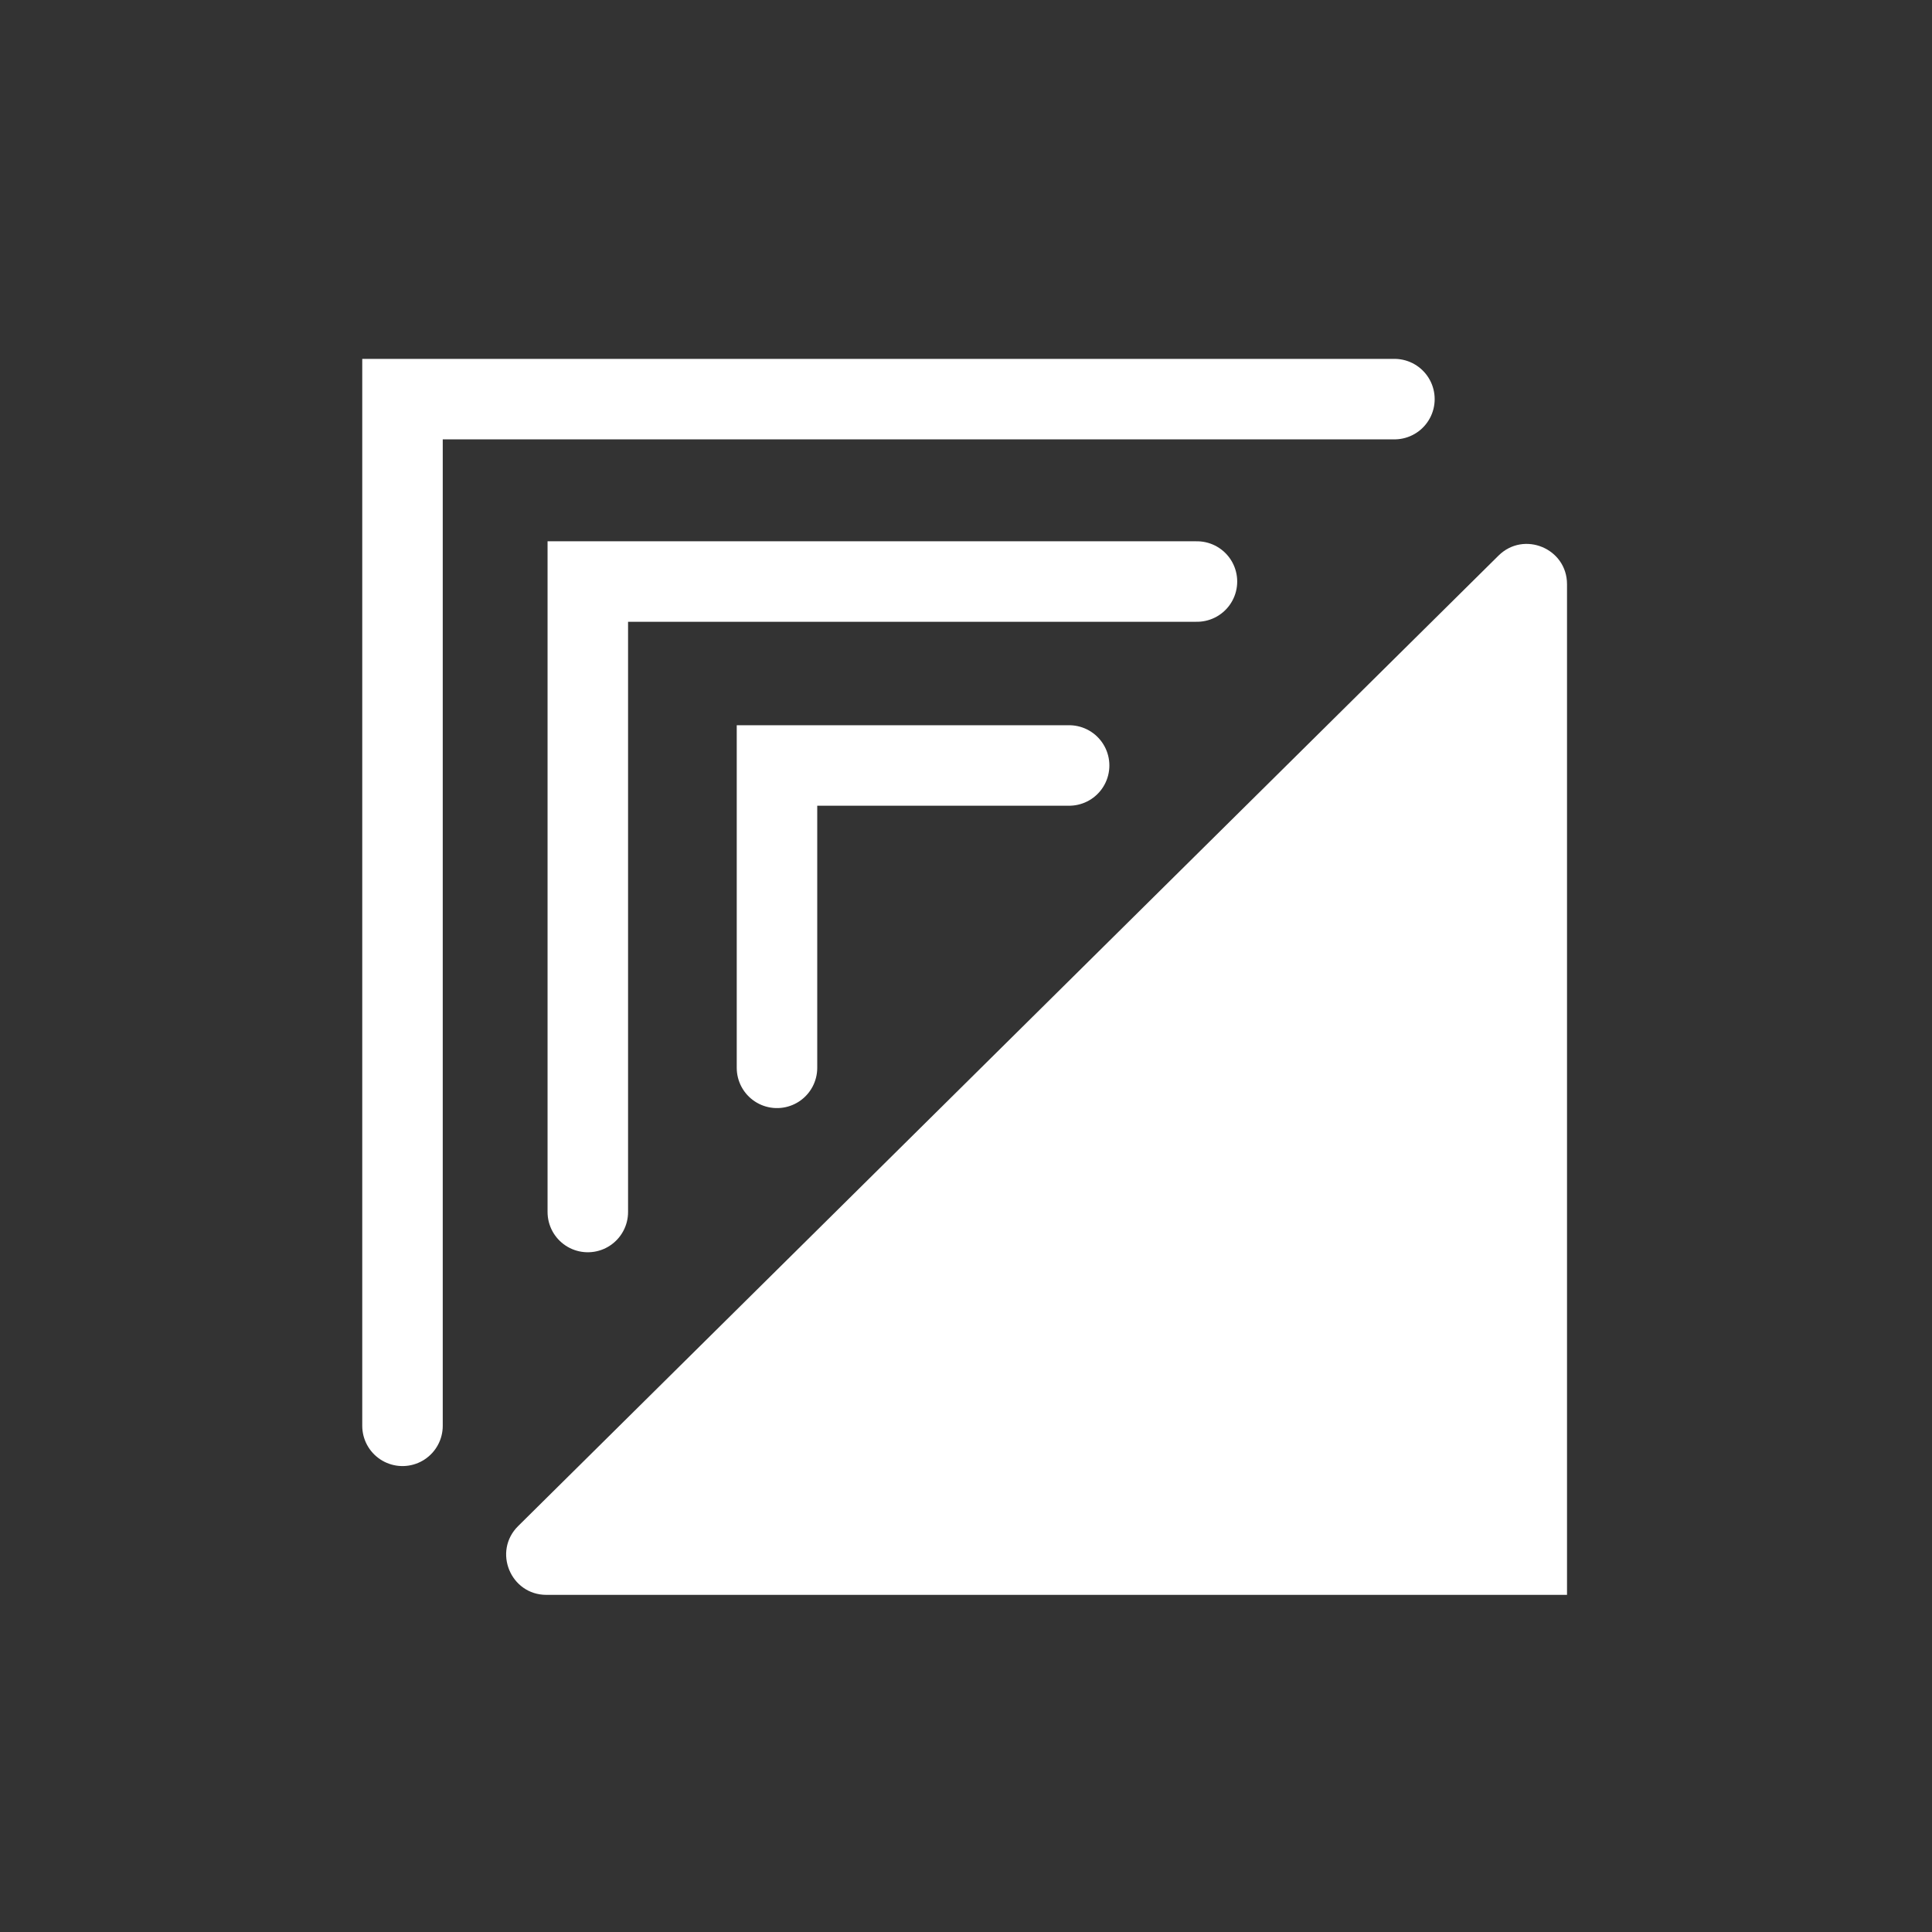 <svg width="24" height="24" viewBox="0 0 24 24" fill="none" xmlns="http://www.w3.org/2000/svg">
<rect x="0" y="0" width="24" height="24" fill="#333333" stroke="none"/>
<path d="M17.322 4.958H5V17.712" stroke="white" stroke-linecap="round"/>
<path d="M14.869 7.224H7.302V15.056" stroke="white" stroke-linecap="round"/>
<path d="M13.281 9.509H9.652V13.265" stroke="white" stroke-linecap="round"/>
<path d="M18.615 6.902C18.93 6.59 19.466 6.813 19.466 7.257V19.812H6.788C6.342 19.812 6.119 19.271 6.437 18.957L18.615 6.902Z" fill="white"/>
</svg>
